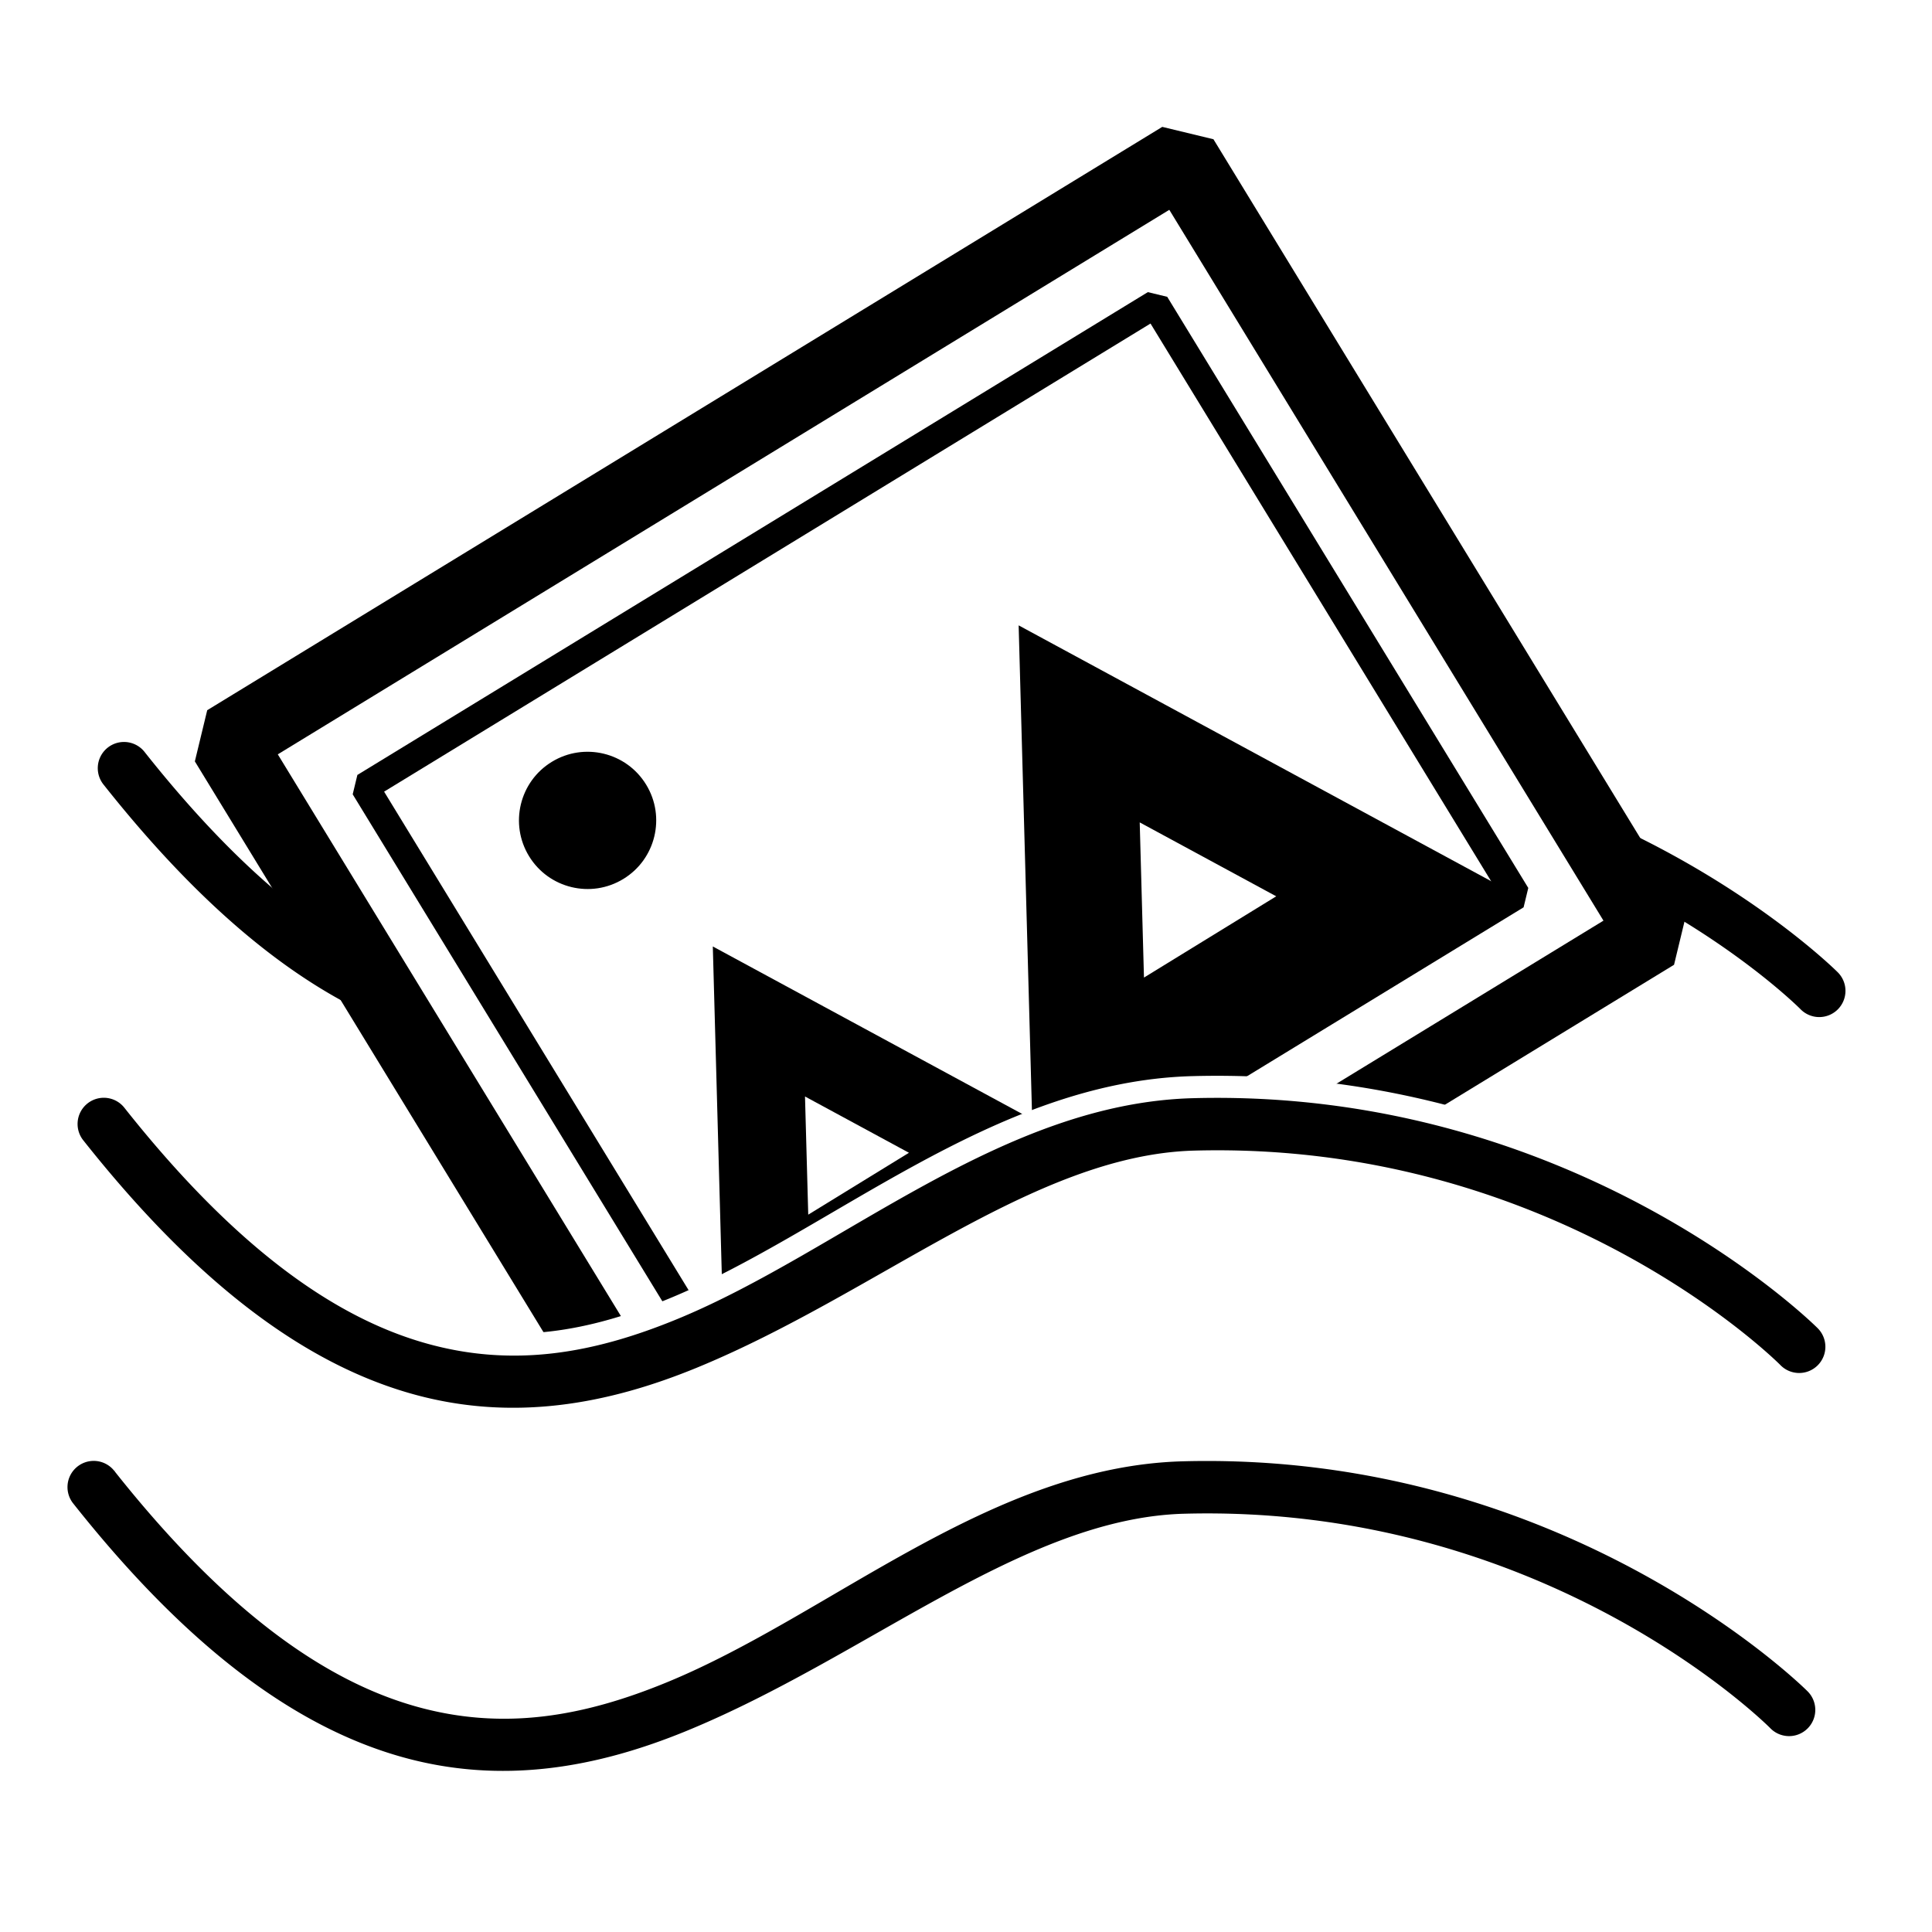 <?xml version="1.0" encoding="UTF-8" standalone="no"?>
<!-- Created with Inkscape (http://www.inkscape.org/) -->

<svg
   xmlns:dc="http://purl.org/dc/elements/1.1/"
   xmlns:cc="http://creativecommons.org/ns#"
   xmlns:rdf="http://www.w3.org/1999/02/22-rdf-syntax-ns#"
   xmlns:svg="http://www.w3.org/2000/svg"
   xmlns="http://www.w3.org/2000/svg"
   xmlns:sodipodi="http://sodipodi.sourceforge.net/DTD/sodipodi-0.dtd"
   xmlns:inkscape="http://www.inkscape.org/namespaces/inkscape"
   width="154.446mm"
   height="154.446mm"
   viewBox="0 0 547.251 547.251"
   id="svg2"
   version="1.1"
   inkscape:version="0.91 r13725"
   sodipodi:docname="photostream.svg">
  <defs
     id="defs4" />
  <sodipodi:namedview
     id="base"
     pagecolor="#ffffff"
     bordercolor="#666666"
     borderopacity="1.0"
     inkscape:pageopacity="0.0"
     inkscape:pageshadow="2"
     inkscape:zoom="0.79182194"
     inkscape:cx="102.40939"
     inkscape:cy="263.52234"
     inkscape:document-units="px"
     inkscape:current-layer="layer1"
     showgrid="false"
     fit-margin-top="0"
     fit-margin-left="0"
     fit-margin-right="0"
     fit-margin-bottom="0"
     inkscape:window-width="1600"
     inkscape:window-height="837"
     inkscape:window-x="-8"
     inkscape:window-y="-8"
     inkscape:window-maximized="1" />
  <g
     inkscape:label="Layer 1"
     inkscape:groupmode="layer"
     id="layer1"
     transform="translate(940.928,-174.652)">
    <rect
       style="fill:#ffffff;fill-opacity:1;stroke:none;stroke-width:1.852;stroke-linecap:square;stroke-linejoin:miter;stroke-miterlimit:4;stroke-dasharray:none;stroke-dashoffset:0;stroke-opacity:1"
       id="rect5697"
       width="547.251"
       height="547.251"
       x="-940.928"
       y="174.652" />
    <path
       style="color:#000000;font-style:normal;font-variant:normal;font-weight:normal;font-stretch:normal;font-size:medium;line-height:normal;font-family:sans-serif;text-indent:0;text-align:start;text-decoration:none;text-decoration-line:none;text-decoration-style:solid;text-decoration-color:#000000;letter-spacing:normal;word-spacing:normal;text-transform:none;direction:ltr;block-progression:tb;writing-mode:lr-tb;baseline-shift:baseline;text-anchor:start;white-space:normal;clip-rule:nonzero;display:inline;overflow:visible;visibility:visible;opacity:1;isolation:auto;mix-blend-mode:normal;color-interpolation:sRGB;color-interpolation-filters:linearRGB;solid-color:#000000;solid-opacity:1;fill:#000000;fill-opacity:1;fill-rule:evenodd;stroke:#ffffff;stroke-width:6.25;stroke-linecap:round;stroke-linejoin:miter;stroke-miterlimit:4;stroke-dasharray:none;stroke-dashoffset:0;stroke-opacity:1;color-rendering:auto;image-rendering:auto;shape-rendering:auto;text-rendering:auto;enable-background:accumulate"
       d="m -905.65,381.695 a 10.551,10.551 0 0 0 -8.332,17.219 c 33.07,41.731 63.947,63.937 93.898,72.57 29.952,8.634 58.037,3.145 83.588,-7.373 51.102,-21.035 95.314,-60.005 139.639,-61.203 101.551,-2.745 163.666,59.754 163.666,59.754 a 10.551,10.551 0 1 0 14.955,-14.885 c 0,0 -68.696,-68.947 -179.191,-65.961 -55.435,1.498 -101.073,43.837 -147.1,62.783 -23.013,9.473 -45.313,13.643 -69.713,6.609 -24.4,-7.033 -51.84,-25.819 -83.205,-65.398 a 10.551,10.551 0 0 0 -8.205,-4.115 z"
       id="path4138"
       inkscape:connector-curvature="0" />
    <g
       id="g5670"
       transform="translate(-1.263,242.479)">
      <rect
         transform="matrix(0.853,-0.521,0.521,0.853,0,0)"
         y="-335.022"
         x="-821.719"
         height="257.143"
         width="317.143"
         id="rect4161"
         style="fill:#ffffff;fill-opacity:1;stroke:#000000;stroke-width:21.1;stroke-linecap:round;stroke-linejoin:bevel;stroke-miterlimit:4;stroke-dasharray:none;stroke-dashoffset:0;stroke-opacity:1" />
      <rect
         transform="matrix(0.853,-0.521,0.521,0.853,0,0)"
         y="-303.741"
         x="-794.964"
         height="196.297"
         width="262.49"
         id="rect4161-1"
         style="fill:none;fill-opacity:1;stroke:#000000;stroke-width:7.989;stroke-linecap:square;stroke-linejoin:bevel;stroke-miterlimit:4;stroke-dasharray:none;stroke-dashoffset:0;stroke-opacity:1" />
      <path
         transform="matrix(0.07,-2.493,2.493,0.07,-590.445,-2611.85)"
         inkscape:transform-center-y="-17.422484"
         inkscape:transform-center-x="7.6260997"
         d="m -1137.143,-21.923 -13.873,27.438 -16.826,-25.733 z"
         inkscape:randomized="0"
         inkscape:rounded="0"
         inkscape:flatsided="true"
         sodipodi:arg2="0.46812328"
         sodipodi:arg1="-0.57907427"
         sodipodi:r2="17.714333"
         sodipodi:r1="17.751114"
         sodipodi:cy="-12.209213"
         sodipodi:cx="-1151.9999"
         sodipodi:sides="3"
         id="path5639"
         style="fill:none;fill-opacity:1;stroke:#000000;stroke-width:10;stroke-linecap:square;stroke-linejoin:miter;stroke-miterlimit:4;stroke-dasharray:none;stroke-dashoffset:0;stroke-opacity:1"
         sodipodi:type="star" />
      <path
         transform="matrix(0.092,-3.274,3.274,0.092,-457.587,-3583.773)"
         inkscape:transform-center-y="-22.880571"
         inkscape:transform-center-x="10.01514"
         d="m -1137.143,-21.923 -13.873,27.438 -16.826,-25.733 z"
         inkscape:randomized="0"
         inkscape:rounded="0"
         inkscape:flatsided="true"
         sodipodi:arg2="0.46812328"
         sodipodi:arg1="-0.57907427"
         sodipodi:r2="17.714333"
         sodipodi:r1="17.751114"
         sodipodi:cy="-12.209213"
         sodipodi:cx="-1151.9999"
         sodipodi:sides="3"
         id="path5639-6"
         style="fill:none;fill-opacity:1;stroke:#000000;stroke-width:10;stroke-linecap:square;stroke-linejoin:miter;stroke-miterlimit:4;stroke-dasharray:none;stroke-dashoffset:0;stroke-opacity:1"
         sodipodi:type="star" />
      <circle
         transform="matrix(0.853,-0.521,0.521,0.853,0,0)"
         r="22.571"
         cy="-262.736"
         cx="-746.005"
         id="path5656"
         style="fill:#000000;fill-opacity:1;stroke:#ffffff;stroke-width:6.25;stroke-linecap:square;stroke-linejoin:miter;stroke-miterlimit:4;stroke-dasharray:none;stroke-dashoffset:0;stroke-opacity:1" />
    </g>
    <path
       style="fill:#ffffff;fill-opacity:1;fill-rule:evenodd;stroke:none;stroke-width:21.1;stroke-linecap:round;stroke-linejoin:miter;stroke-miterlimit:4;stroke-dasharray:none;stroke-opacity:1"
       d="m -433.303,655.433 c 0,0 -65.406,-65.723 -171.429,-62.857 -99.759,2.696 -179.702,162.621 -308.572,-10e-6 l 2.857,-102.857 c 128.869,162.621 208.812,2.696 308.571,10e-6 106.023,-2.865 171.429,62.857 171.429,62.857 z"
       id="path4138-5-4"
       inkscape:connector-curvature="0"
       sodipodi:nodetypes="csccscc" />
    <path
       style="color:#000000;font-style:normal;font-variant:normal;font-weight:normal;font-stretch:normal;font-size:medium;line-height:normal;font-family:sans-serif;text-indent:0;text-align:start;text-decoration:none;text-decoration-line:none;text-decoration-style:solid;text-decoration-color:#000000;letter-spacing:normal;word-spacing:normal;text-transform:none;direction:ltr;block-progression:tb;writing-mode:lr-tb;baseline-shift:baseline;text-anchor:start;white-space:normal;clip-rule:nonzero;display:inline;overflow:visible;visibility:visible;opacity:1;isolation:auto;mix-blend-mode:normal;color-interpolation:sRGB;color-interpolation-filters:linearRGB;solid-color:#000000;solid-opacity:1;fill:#000000;fill-opacity:1;fill-rule:evenodd;stroke:#ffffff;stroke-width:6.25;stroke-linecap:round;stroke-linejoin:miter;stroke-miterlimit:4;stroke-dasharray:none;stroke-dashoffset:0;stroke-opacity:1;color-rendering:auto;image-rendering:auto;shape-rendering:auto;text-rendering:auto;enable-background:accumulate"
       d="m -914.229,585.336 a 10.551,10.551 0 0 0 -8.332,17.219 c 33.07,41.731 63.947,63.935 93.898,72.568 29.952,8.634 58.037,3.147 83.588,-7.371 51.102,-21.035 95.314,-60.005 139.639,-61.203 101.551,-2.745 163.666,59.752 163.666,59.752 a 10.551,10.551 0 1 0 14.955,-14.883 c 0,0 -68.696,-68.949 -179.191,-65.963 -55.435,1.498 -101.073,43.839 -147.1,62.785 -23.013,9.473 -45.313,13.643 -69.713,6.609 -24.4,-7.033 -51.84,-25.821 -83.205,-65.4 a 10.551,10.551 0 0 0 -8.205,-4.113 z"
       id="path4138-5"
       inkscape:connector-curvature="0" />
    <path
       style="color:#000000;font-style:normal;font-variant:normal;font-weight:normal;font-stretch:normal;font-size:medium;line-height:normal;font-family:sans-serif;text-indent:0;text-align:start;text-decoration:none;text-decoration-line:none;text-decoration-style:solid;text-decoration-color:#000000;letter-spacing:normal;word-spacing:normal;text-transform:none;direction:ltr;block-progression:tb;writing-mode:lr-tb;baseline-shift:baseline;text-anchor:start;white-space:normal;clip-rule:nonzero;display:inline;overflow:visible;visibility:visible;opacity:1;isolation:auto;mix-blend-mode:normal;color-interpolation:sRGB;color-interpolation-filters:linearRGB;solid-color:#000000;solid-opacity:1;fill:#000000;fill-opacity:1;fill-rule:evenodd;stroke:#ffffff;stroke-width:6.25;stroke-linecap:round;stroke-linejoin:miter;stroke-miterlimit:4;stroke-dasharray:none;stroke-dashoffset:0;stroke-opacity:1;color-rendering:auto;image-rendering:auto;shape-rendering:auto;text-rendering:auto;enable-background:accumulate"
       d="m -911.371,482.479 a 10.551,10.551 0 0 0 -8.332,17.219 c 33.07,41.731 63.947,63.937 93.898,72.57 29.952,8.634 58.037,3.145 83.588,-7.373 51.102,-21.035 95.314,-60.005 139.639,-61.203 101.551,-2.745 163.666,59.752 163.666,59.752 a 10.551,10.551 0 1 0 14.955,-14.883 c 0,0 -68.696,-68.949 -179.191,-65.963 -55.435,1.498 -101.073,43.839 -147.1,62.785 -23.013,9.473 -45.313,13.643 -69.713,6.609 -24.4,-7.033 -51.84,-25.821 -83.205,-65.4 a 10.551,10.551 0 0 0 -8.205,-4.113 z"
       id="path4138-0"
       inkscape:connector-curvature="0" />
  </g>
</svg>
